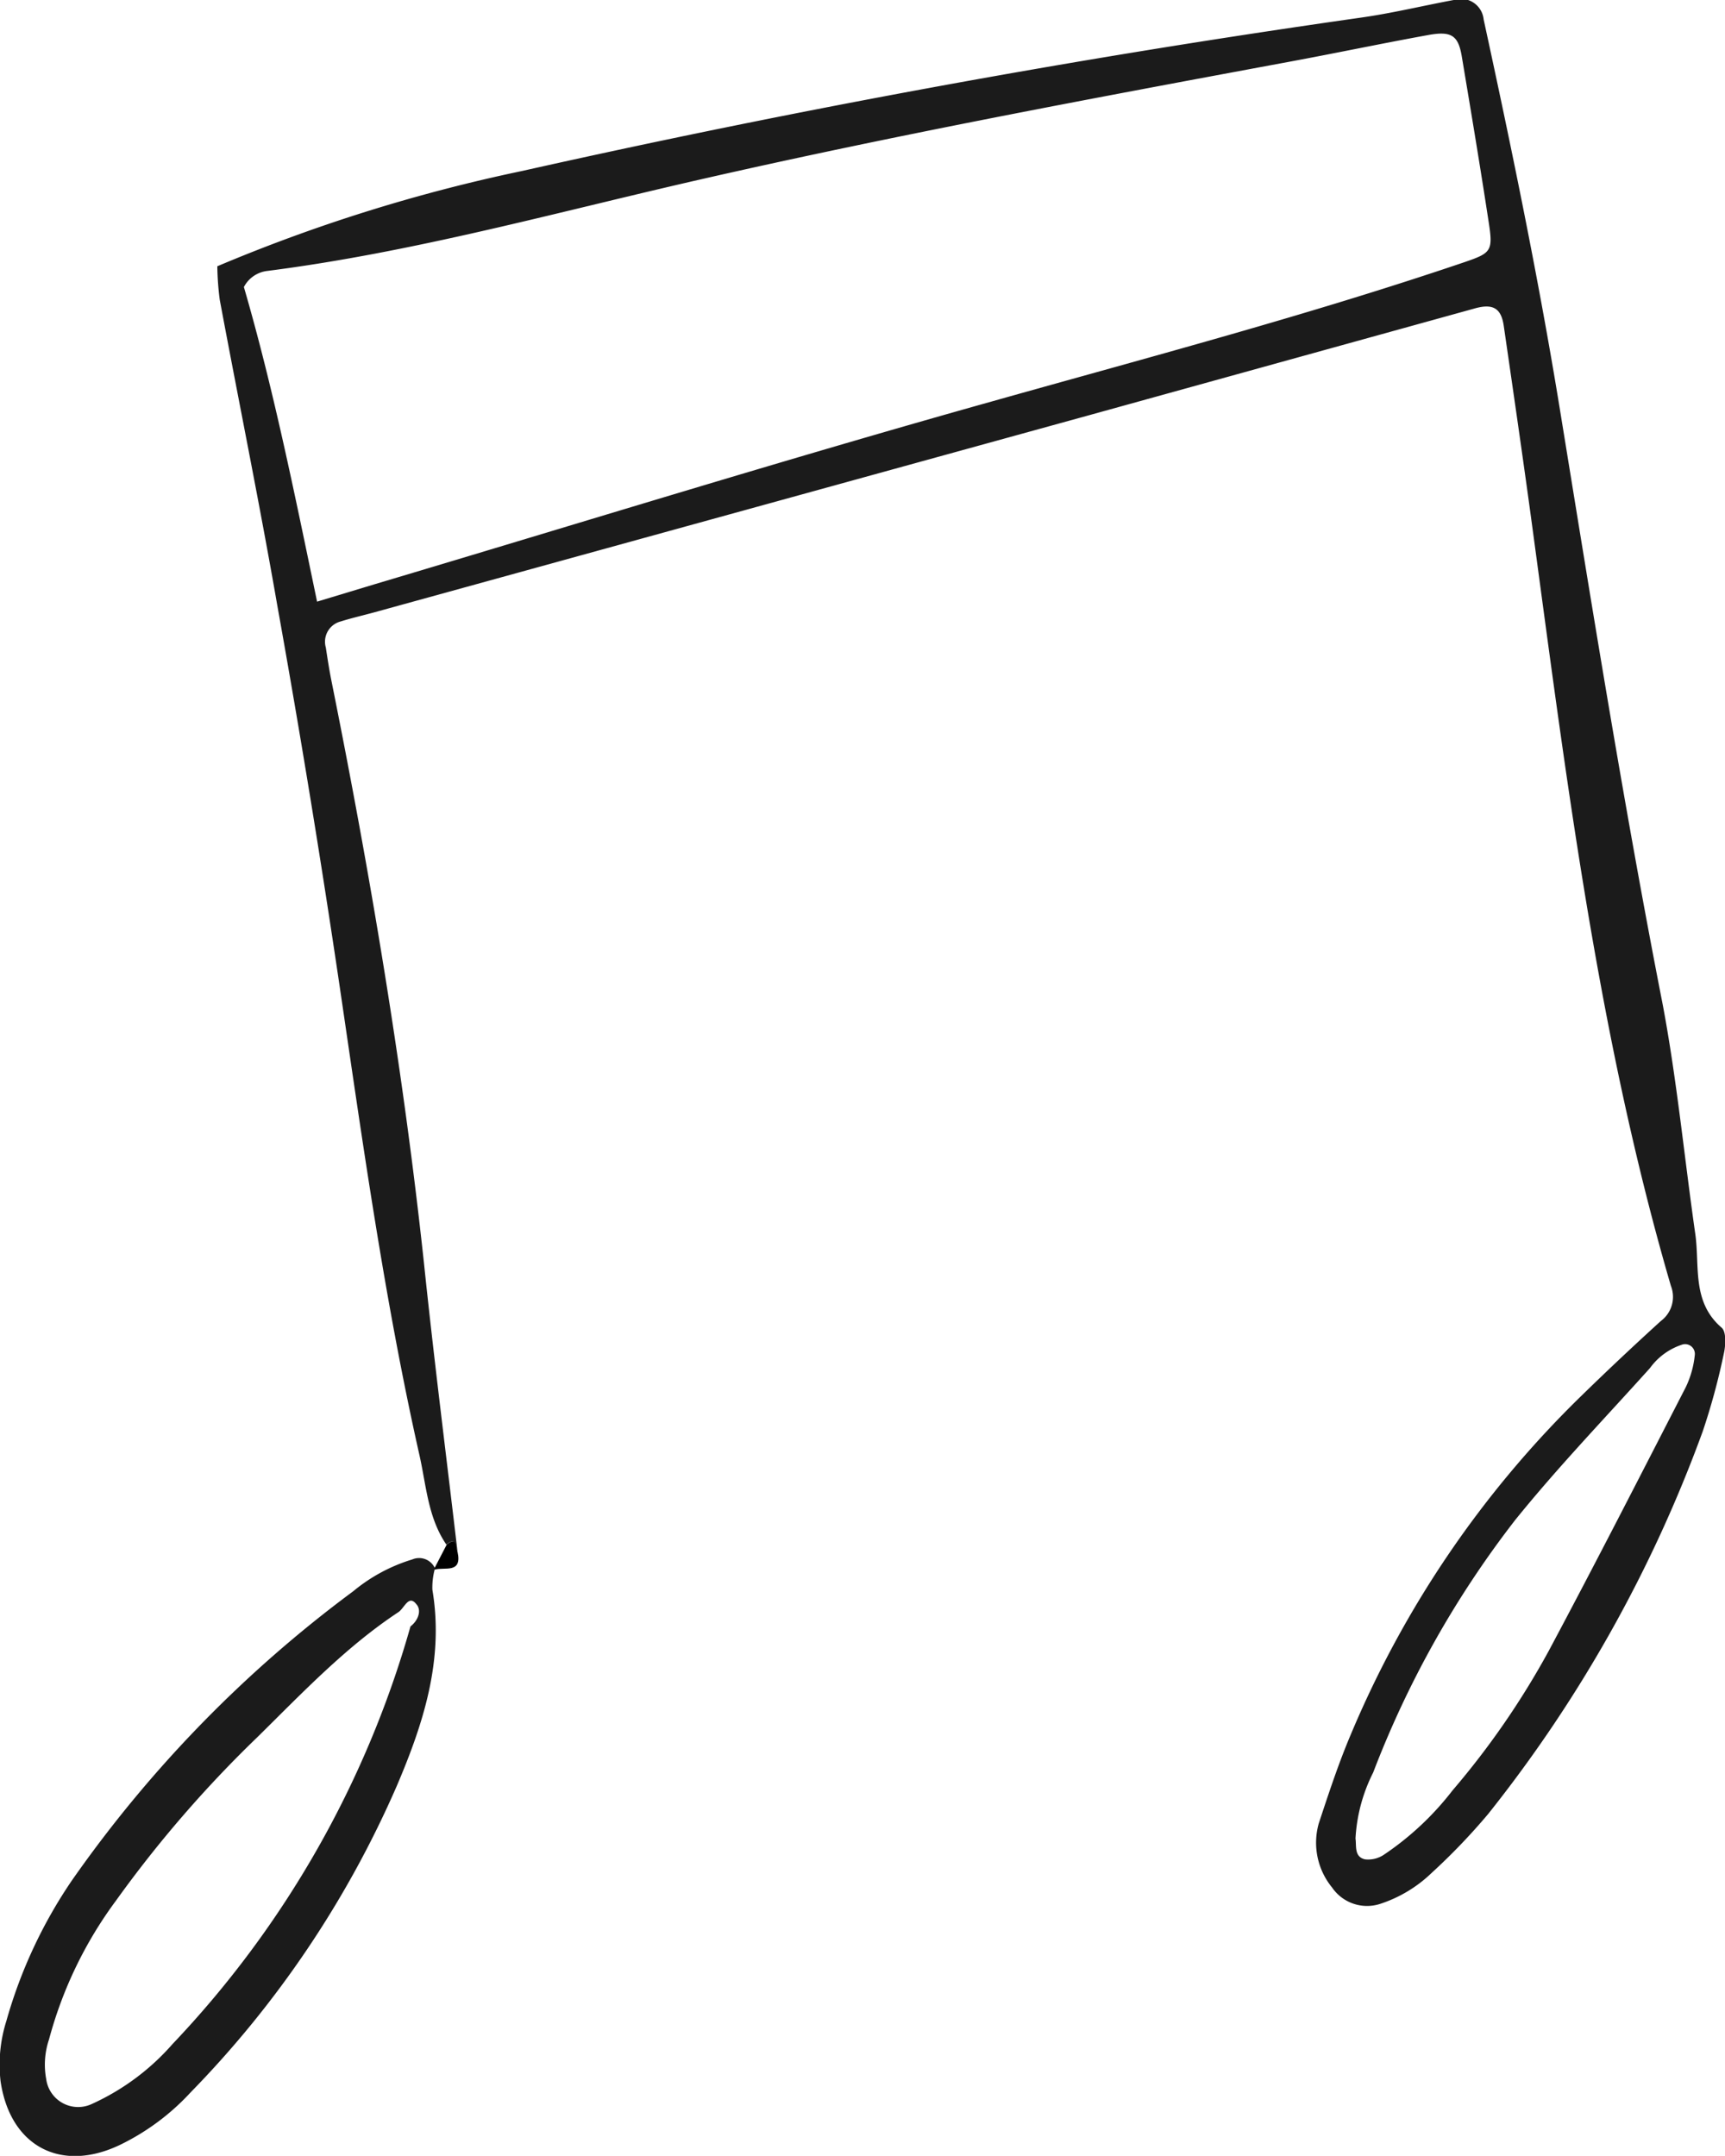 <svg id="Laag_1" data-name="Laag 1" xmlns="http://www.w3.org/2000/svg" viewBox="0 0 122.08 152.54"><defs><style>.cls-1{fill:#1b1b1b;}</style></defs><path class="cls-1" d="M31.59,109.29c-1.31-1.91-1.42-4.19-1.91-6.35-2.46-10.92-4-22-5.63-33.07q-2-13.52-4.42-27c-1.26-7.24-2.73-14.44-4.08-21.67a20.32,20.32,0,0,1-.17-2.36,117,117,0,0,1,21.56-6.74Q66.4,5.5,96.29,1.25C98.5.94,100.68.41,102.88,0A1.62,1.62,0,0,1,105,1.38c2,9.21,3.91,18.44,5.42,27.74,2.28,14,4.53,28.07,7.26,42,1,5.33,1.52,10.76,2.29,16.14.34,2.29-.27,4.84,1.87,6.68.34.29.29,1.24.16,1.82a47.49,47.49,0,0,1-1.5,5.53,96.44,96.44,0,0,1-15.18,27.06,44.39,44.39,0,0,1-4,4.17,9.49,9.49,0,0,1-3.67,2.2,3,3,0,0,1-3.38-1.17,5,5,0,0,1-.94-4.53c.7-2.12,1.4-4.25,2.27-6.3a72.62,72.62,0,0,1,16.36-24q2.74-2.67,5.58-5.25a2.13,2.13,0,0,0,.71-2.49c-5.26-18-7.48-36.61-10-55.12-.59-4.28-1.21-8.55-1.83-12.82-.18-1.21-.74-1.57-2-1.23L77.22,29.34l-50.78,14c-.77.21-1.56.39-2.32.63a1.48,1.48,0,0,0-1.06,1.85c.12.79.24,1.58.4,2.37C26.19,61.78,28.51,75.49,30,89.33c.71,6.83,1.58,13.65,2.38,20.47C32.16,109.52,32.37,108.66,31.59,109.29ZM22.44,42.57l4.07-1.23c14.54-4.33,29-8.82,43.63-12.92,11.22-3.16,22.48-6.13,33.53-9.88,1.83-.63,2-.77,1.7-2.73-.61-4-1.26-7.89-1.92-11.83-.25-1.48-.74-1.8-2.38-1.5-3.3.6-6.58,1.29-9.88,1.9-14,2.6-27.94,5.19-41.81,8.36-10.11,2.31-20.13,5.11-30.46,6.43a2.15,2.15,0,0,0-1.66,1.14C19.32,27.38,20.81,34.74,22.44,42.57Zm73.49,87.52c.08.51-.11,1.29.67,1.47a2,2,0,0,0,1.33-.32,20.69,20.69,0,0,0,4.87-4.56,57.61,57.61,0,0,0,6.79-9.84c3.31-6.19,6.5-12.44,9.71-18.68a6.81,6.81,0,0,0,.64-2.26.69.69,0,0,0-.89-.76,4.55,4.55,0,0,0-2.28,1.66c-3.2,3.56-6.51,7-9.53,10.74a69.82,69.82,0,0,0-10.06,17.88A11.73,11.73,0,0,0,95.93,130.09Z"/><path class="cls-1" d="M30.76,111.06a5,5,0,0,0-.16,1.42c.83,4.94-.62,9.44-2.52,13.89a72.35,72.35,0,0,1-14.6,21.69,16.67,16.67,0,0,1-5,3.71c-4.2,2-7.77.07-8.44-4.51A10.25,10.25,0,0,1,.45,143a34,34,0,0,1,4.62-9.92A88.58,88.58,0,0,1,25,112.59a12,12,0,0,1,4.18-2.25,1.23,1.23,0,0,1,1.59.6Zm-2.55,3c-3.74,2.47-6.81,5.72-10,8.86a84.45,84.45,0,0,0-10,11.56,29.13,29.13,0,0,0-4.74,9.82,5.58,5.58,0,0,0-.2,2.81,2.28,2.28,0,0,0,3.23,1.76,16.82,16.82,0,0,0,5.71-4.24,70.91,70.91,0,0,0,16.84-29.55c.56-.43.81-1.16.4-1.59C28.92,112.83,28.63,113.76,28.21,114.06Z"/><path d="M30.76,111.06l0-.12.86-1.66c.78-.62.57.24.76.52C32.73,111.37,31.47,110.86,30.76,111.06Z"/></svg>